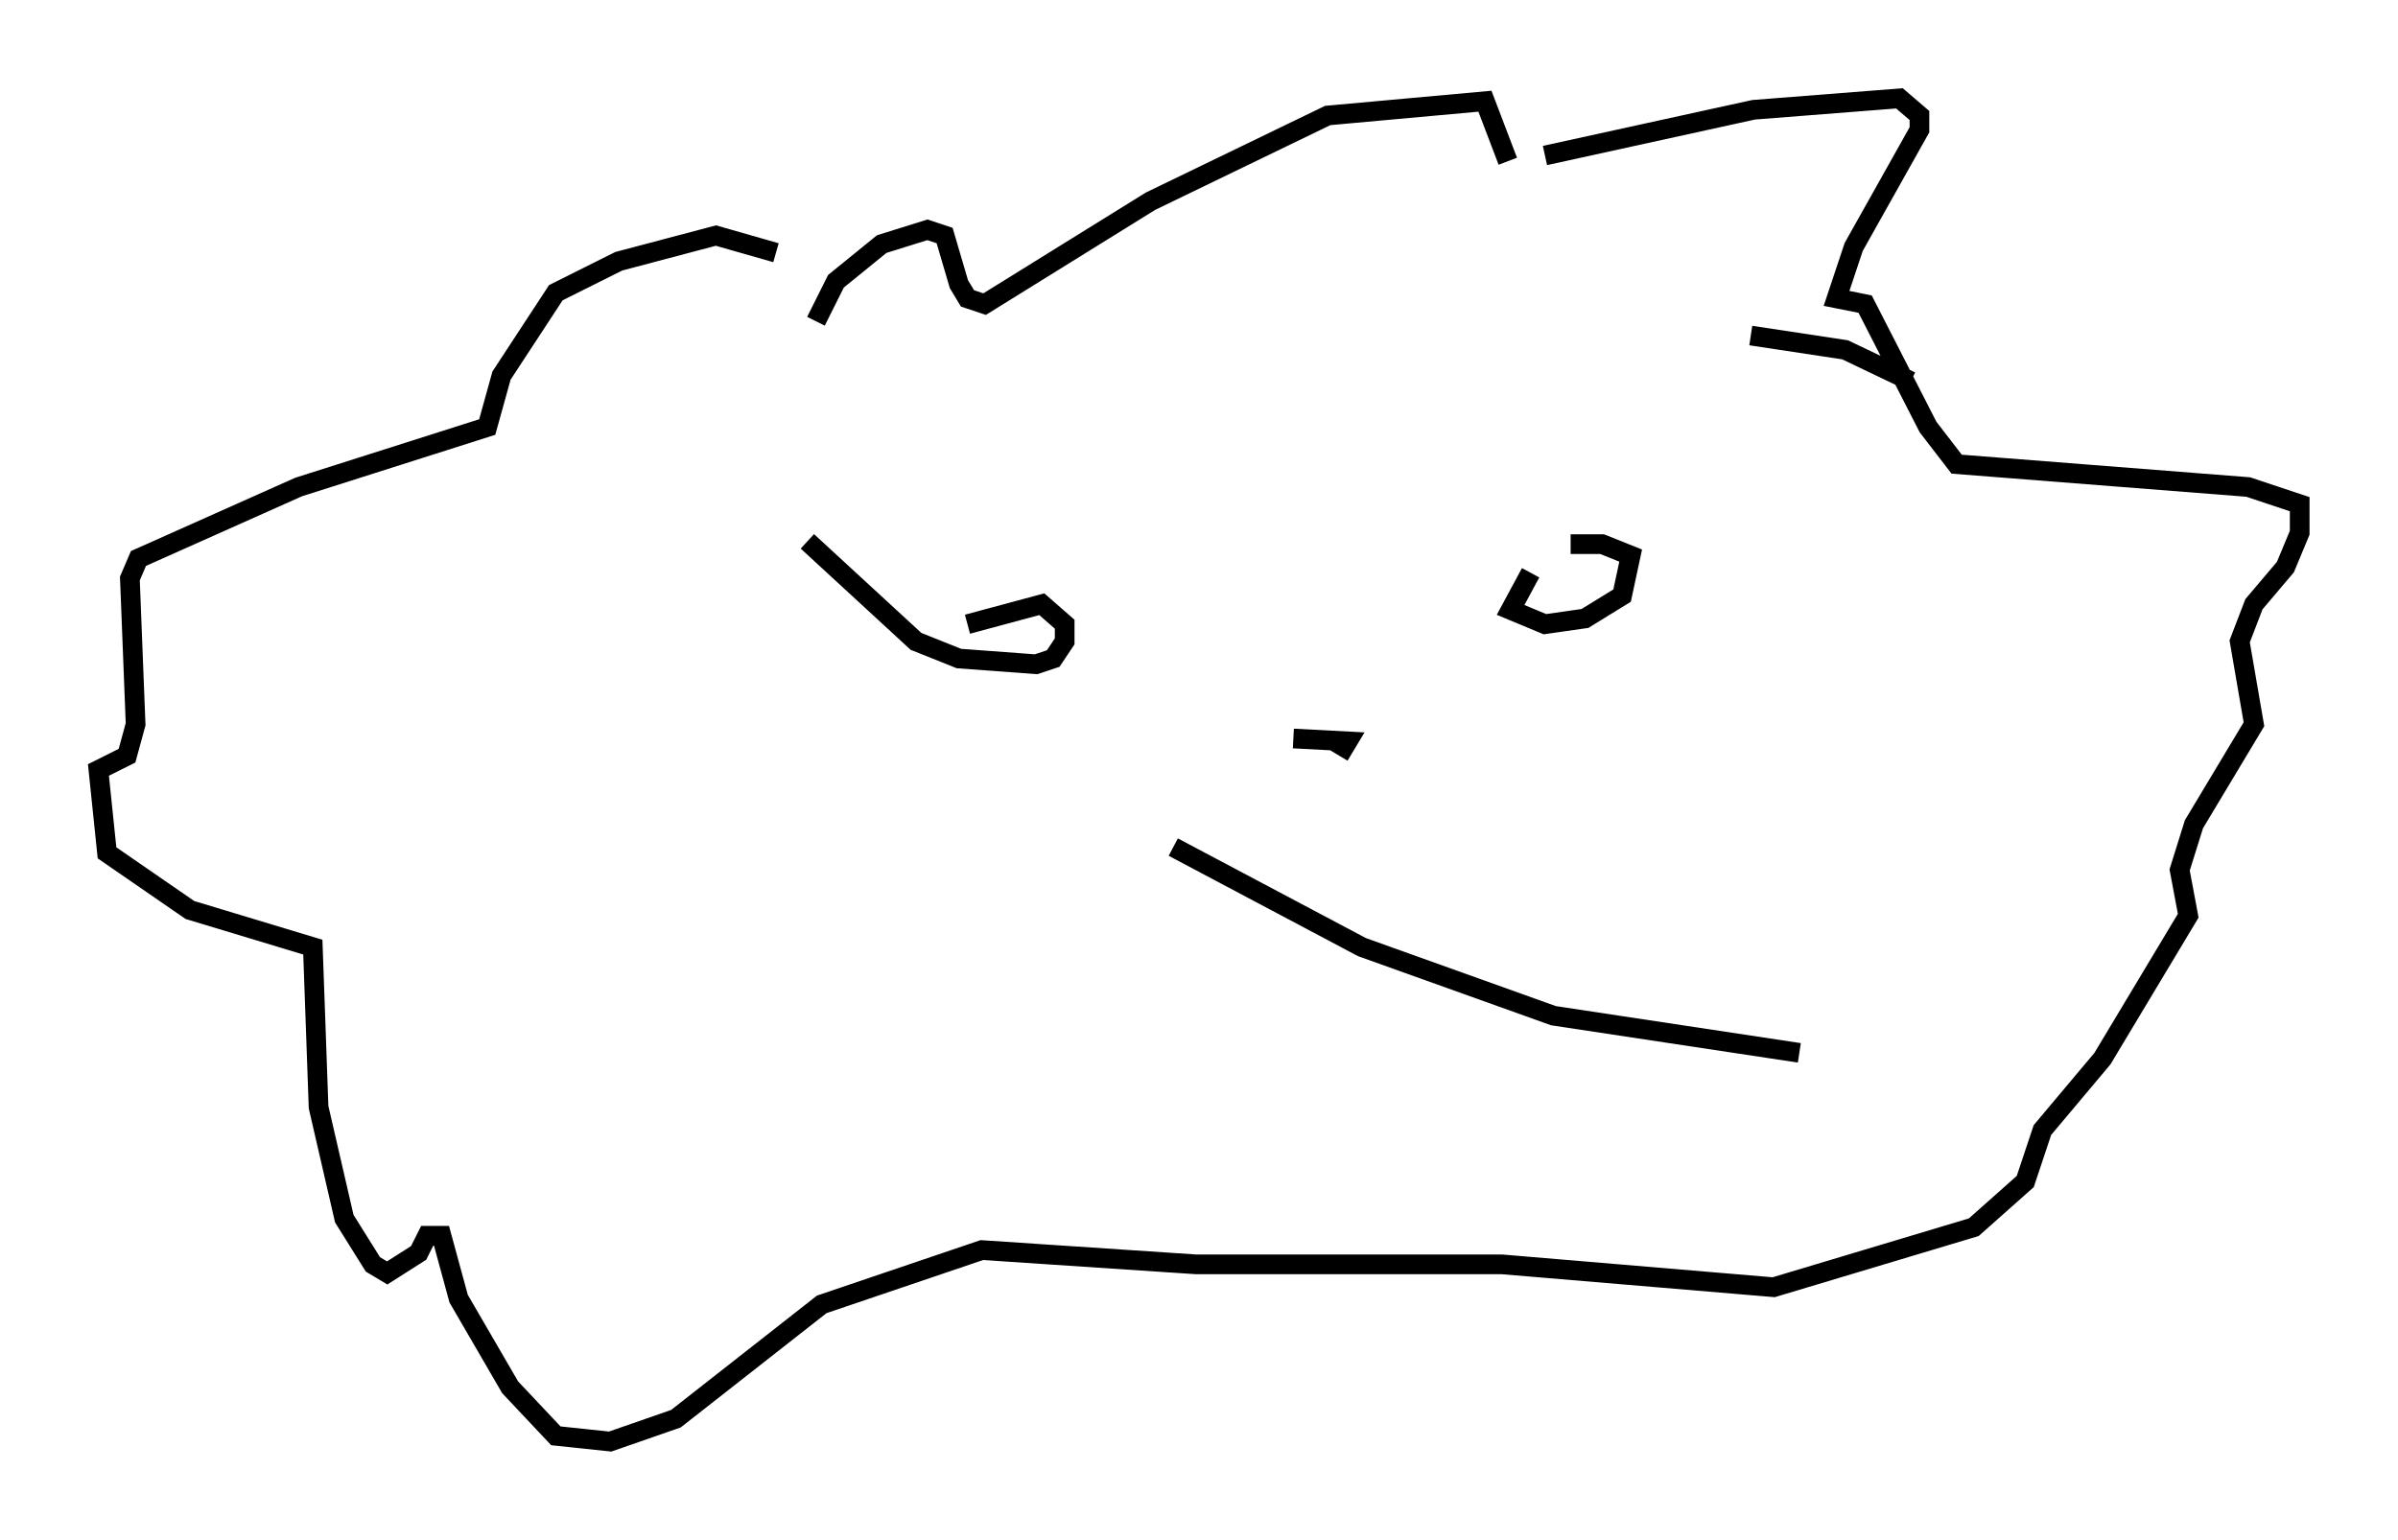 <?xml version="1.0" encoding="utf-8" ?>
<svg baseProfile="full" height="78.268" version="1.1" width="121.843" xmlns="http://www.w3.org/2000/svg" xmlns:ev="http://www.w3.org/2001/xml-events" xmlns:xlink="http://www.w3.org/1999/xlink"><defs /><rect fill="white" height="78.268" width="121.843" x="0" y="0" /><path d="M42.184, 25.916 m-1.162, 1.598 l5.52, 5.084 2.179, 0.872 l3.922, 0.291 0.872, -0.291 l0.581, -0.872 0.0, -0.872 l-1.162, -1.017 -3.777, 1.017 m28.614, -2.615 l-1.017, 1.888 1.743, 0.726 l2.034, -0.291 1.888, -1.162 l0.436, -2.034 -1.453, -0.581 l-1.598, 0.0 m-20.19, 15.397 l9.587, 5.084 9.732, 3.486 l12.492, 1.888 m-23.385, -15.106 l0.436, -0.726 -2.76, -0.145 m-24.257, -21.207 l1.017, -2.034 2.324, -1.888 l2.324, -0.726 0.872, 0.291 l0.726, 2.469 0.436, 0.726 l0.872, 0.291 8.425, -5.229 l9.006, -4.358 7.989, -0.726 l1.162, 3.05 m12.346, 8.86 l4.793, 0.726 3.341, 1.598 m-18.592, -11.475 l10.603, -2.324 7.408, -0.581 l1.017, 0.872 0.0, 0.726 l-3.341, 5.955 -0.872, 2.615 l1.453, 0.291 3.196, 6.246 l1.453, 1.888 14.816, 1.162 l2.615, 0.872 0.0, 1.453 l-0.726, 1.743 -1.598, 1.888 l-0.726, 1.888 0.726, 4.212 l-3.05, 5.084 -0.726, 2.324 l0.436, 2.324 -4.358, 7.263 l-3.05, 3.631 -0.872, 2.615 l-2.615, 2.324 -10.168, 3.05 l-13.799, -1.162 -15.542, 0.0 l-10.894, -0.726 -8.134, 2.76 l-7.408, 5.81 -3.341, 1.162 l-2.76, -0.291 -2.324, -2.469 l-2.615, -4.503 -0.872, -3.196 l-0.726, 0.0 -0.436, 0.872 l-1.598, 1.017 -0.726, -0.436 l-1.453, -2.324 -1.307, -5.665 l-0.291, -8.134 -6.246, -1.888 l-4.212, -2.905 -0.436, -4.212 l1.453, -0.726 0.436, -1.598 l-0.291, -7.408 0.436, -1.017 l8.134, -3.631 9.587, -3.05 l0.726, -2.615 2.76, -4.212 l3.196, -1.598 4.939, -1.307 l3.05, 0.872 " fill="none" stroke="black" stroke-width="1" /></svg>
